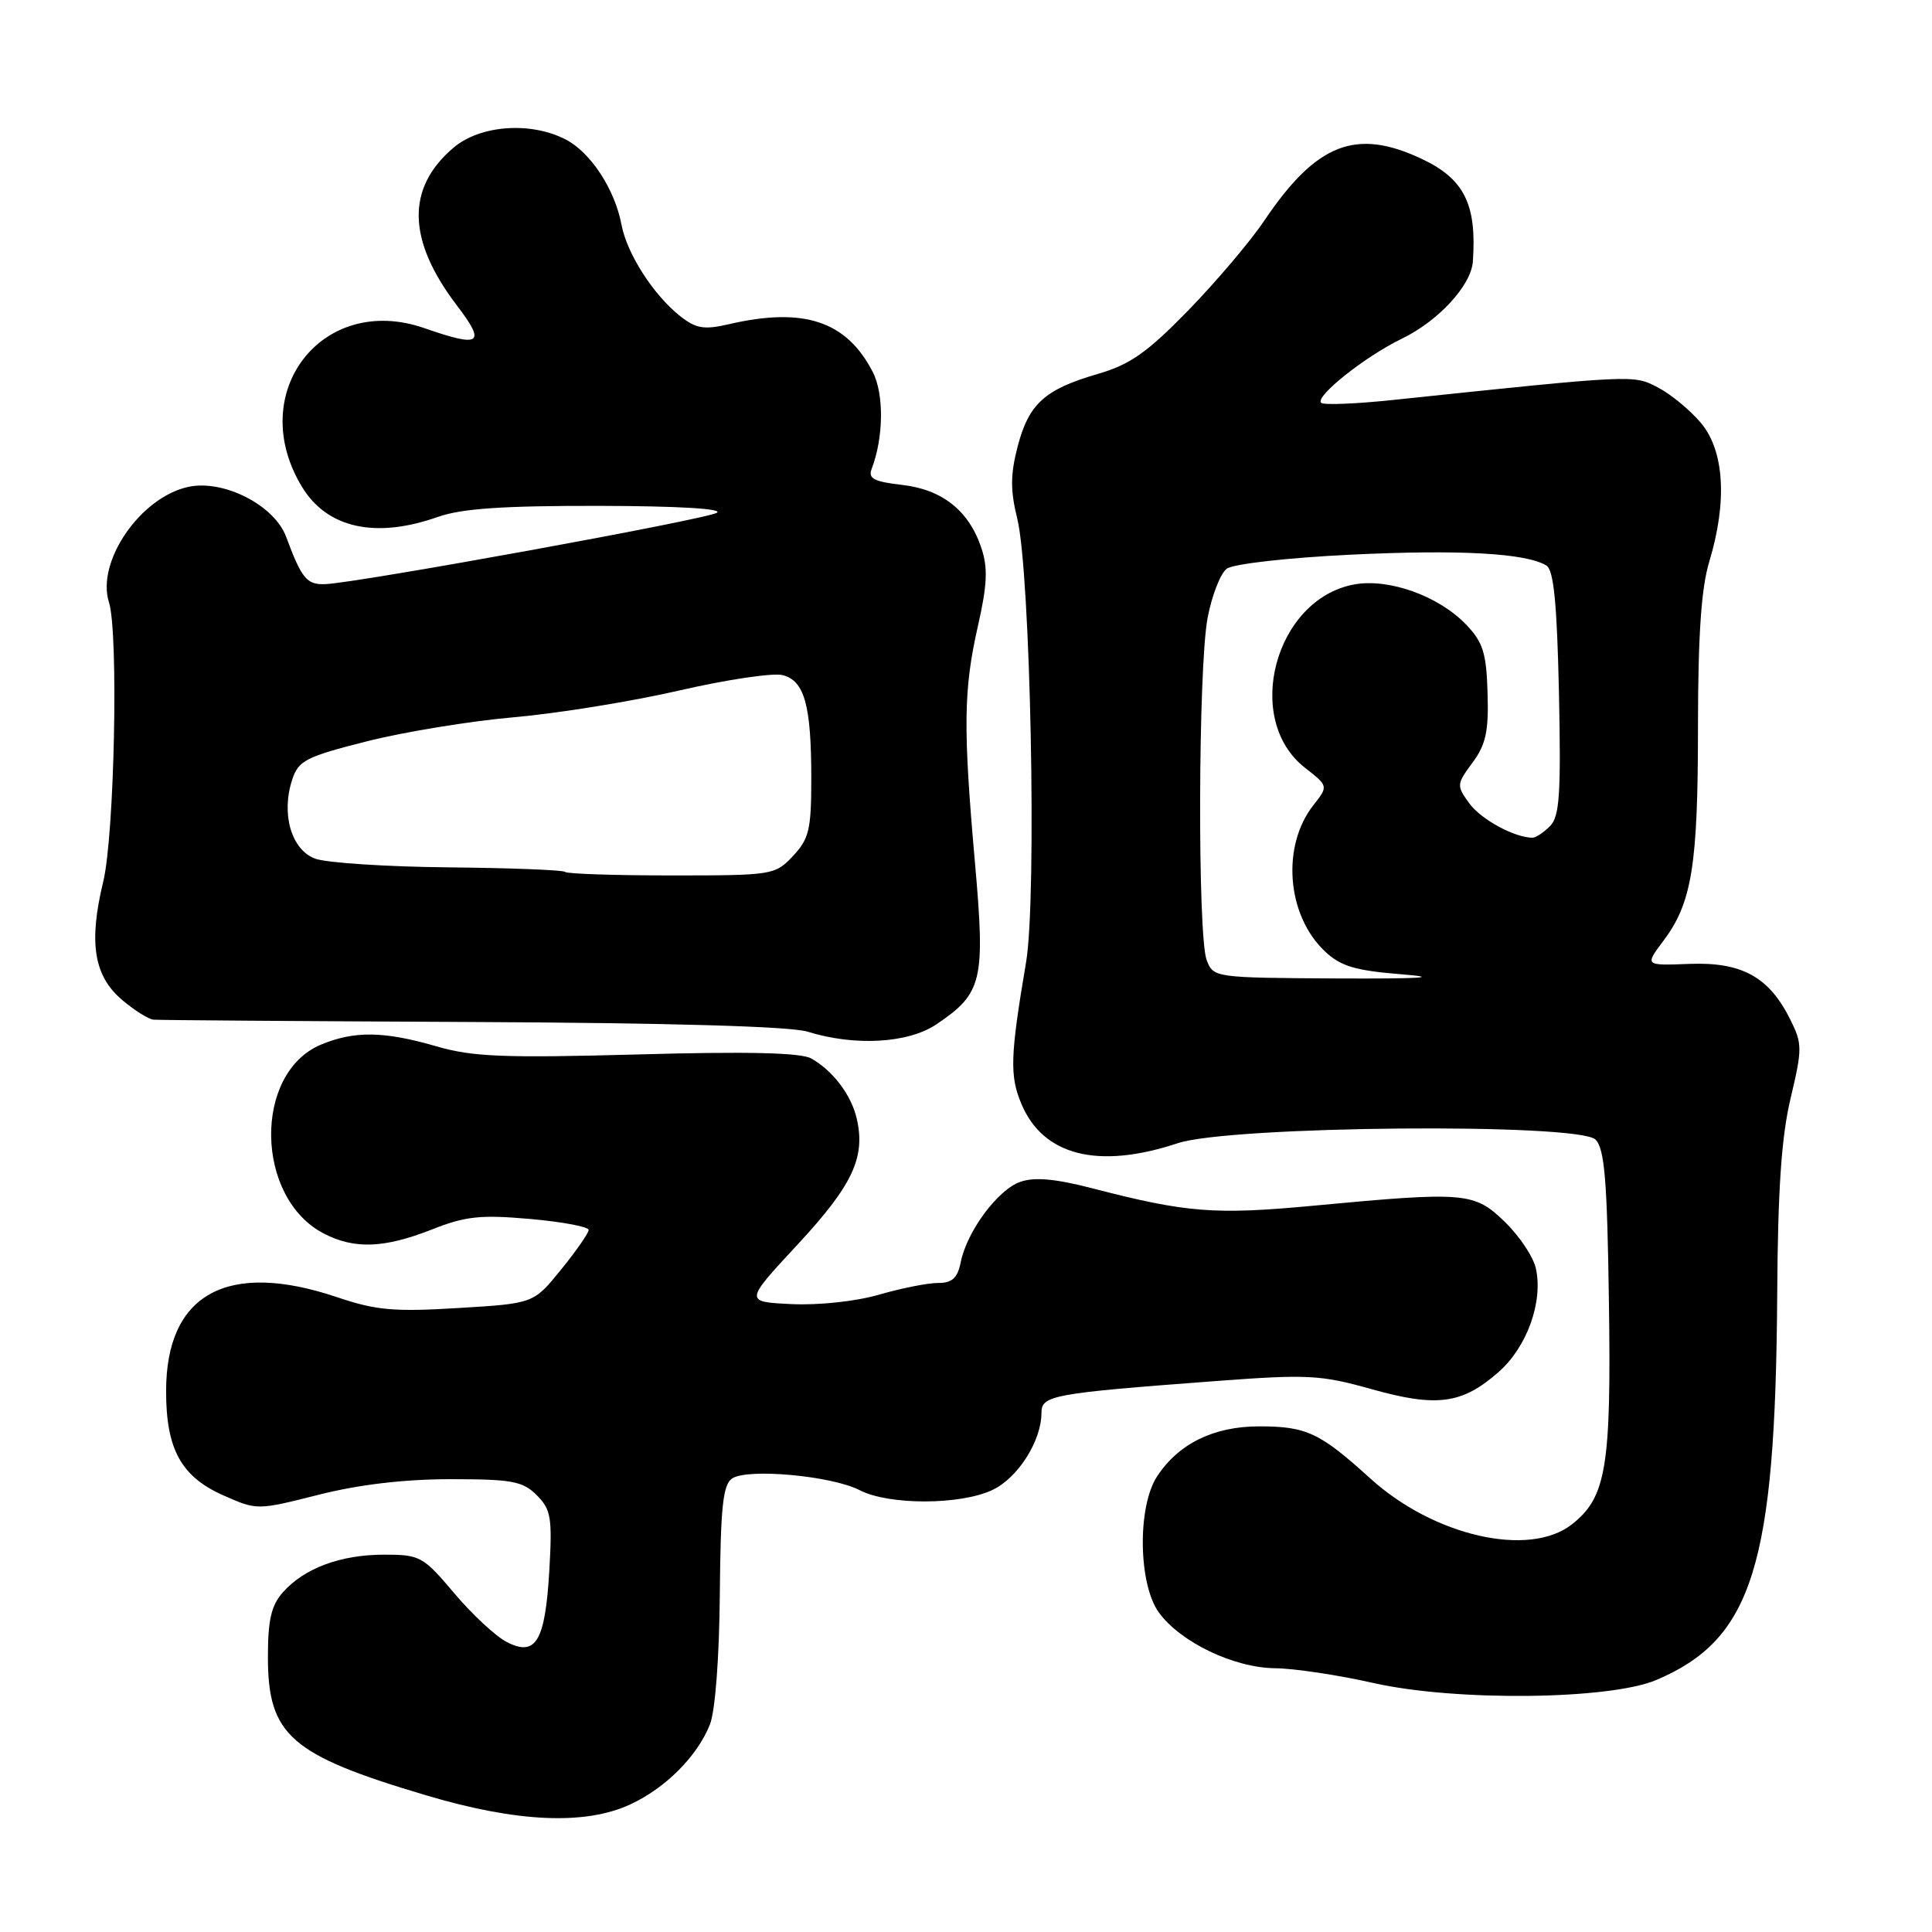 <?xml version="1.0" encoding="UTF-8" standalone="no"?>
<!DOCTYPE svg PUBLIC "-//W3C//DTD SVG 1.1//EN" "http://www.w3.org/Graphics/SVG/1.1/DTD/svg11.dtd" >
<svg xmlns="http://www.w3.org/2000/svg" xmlns:xlink="http://www.w3.org/1999/xlink" version="1.1" viewBox="0 0 256 256">
 <g >
 <path fill="currentColor"
d=" M 83.50 239.10 C 88.19 236.93 92.39 232.72 94.07 228.50 C 94.77 226.73 95.31 219.64 95.38 211.21 C 95.48 199.73 95.79 196.73 97.00 195.91 C 99.04 194.52 110.23 195.55 113.92 197.46 C 117.79 199.46 127.28 199.44 131.52 197.42 C 134.89 195.82 138.00 190.92 138.00 187.20 C 138.00 184.89 139.46 184.62 160.94 183.01 C 173.29 182.08 174.97 182.17 181.74 184.07 C 190.40 186.50 193.73 186.05 198.56 181.81 C 202.33 178.51 204.49 172.50 203.51 168.07 C 203.18 166.55 201.33 163.77 199.40 161.91 C 195.34 157.96 194.18 157.87 173.95 159.77 C 160.93 160.99 157.20 160.69 144.67 157.44 C 139.83 156.19 137.07 155.94 135.20 156.60 C 132.20 157.65 128.13 163.15 127.30 167.25 C 126.88 169.36 126.17 170.00 124.28 170.00 C 122.92 170.00 119.41 170.70 116.48 171.55 C 113.41 172.44 108.49 172.97 104.89 172.80 C 98.63 172.50 98.63 172.50 105.71 164.88 C 112.97 157.05 114.70 153.37 113.53 148.25 C 112.81 145.10 110.37 141.87 107.49 140.25 C 106.11 139.48 99.08 139.31 84.50 139.72 C 66.76 140.20 62.62 140.04 57.85 138.65 C 50.91 136.63 46.97 136.57 42.53 138.42 C 33.54 142.18 33.79 158.74 42.91 163.45 C 46.96 165.55 50.91 165.40 57.21 162.92 C 61.68 161.15 63.68 160.94 70.25 161.52 C 74.51 161.90 78.00 162.55 78.00 162.97 C 78.00 163.38 76.36 165.75 74.35 168.22 C 70.71 172.72 70.71 172.72 60.72 173.32 C 52.23 173.84 49.83 173.63 44.65 171.88 C 30.13 166.99 22.02 171.44 22.01 184.30 C 22.00 192.02 24.00 195.67 29.61 198.15 C 34.06 200.12 34.08 200.12 42.23 198.06 C 47.57 196.71 53.59 196.00 59.69 196.00 C 67.84 196.00 69.26 196.26 71.12 198.12 C 73.01 200.01 73.19 201.08 72.79 208.07 C 72.24 217.50 71.01 219.57 67.14 217.57 C 65.68 216.82 62.54 213.90 60.18 211.10 C 56.07 206.23 55.66 206.00 50.91 206.00 C 45.15 206.00 40.34 207.78 37.50 210.97 C 35.95 212.71 35.50 214.62 35.50 219.53 C 35.50 229.95 38.46 232.54 56.50 237.90 C 68.49 241.47 77.52 241.87 83.50 239.10 Z  M 219.49 222.60 C 232.21 217.19 235.26 207.47 235.49 171.50 C 235.57 157.62 236.05 150.61 237.27 145.50 C 238.83 138.94 238.82 138.29 237.21 135.07 C 234.41 129.45 230.81 127.46 223.89 127.72 C 217.94 127.95 217.94 127.95 220.37 124.72 C 224.18 119.67 224.99 114.75 224.99 96.41 C 225.00 84.15 225.42 77.93 226.49 74.41 C 228.89 66.48 228.49 59.73 225.38 56.04 C 223.94 54.33 221.37 52.21 219.66 51.33 C 216.40 49.64 216.66 49.63 184.55 53.00 C 179.63 53.52 175.36 53.69 175.05 53.37 C 174.23 52.53 180.89 47.23 185.73 44.89 C 190.59 42.54 194.93 37.83 195.16 34.67 C 195.70 27.07 194.02 23.70 188.36 21.04 C 179.64 16.94 174.42 19.00 167.50 29.27 C 165.67 32.00 161.14 37.33 157.45 41.13 C 151.97 46.75 149.74 48.31 145.40 49.57 C 138.41 51.60 136.31 53.52 134.83 59.21 C 133.88 62.88 133.87 64.99 134.79 68.71 C 136.55 75.84 137.41 118.91 135.96 127.50 C 133.86 139.93 133.77 142.52 135.33 146.25 C 138.21 153.14 145.51 154.98 156.06 151.48 C 163.01 149.17 209.20 148.77 211.41 151.00 C 212.62 152.21 212.96 156.38 213.19 172.50 C 213.51 194.37 212.84 198.41 208.29 201.98 C 202.64 206.43 189.99 203.55 181.57 195.90 C 174.87 189.82 173.11 189.00 166.82 189.00 C 160.81 189.01 156.17 191.29 153.32 195.63 C 150.69 199.64 150.83 209.92 153.56 213.67 C 156.43 217.61 163.49 220.99 168.96 221.05 C 171.46 221.07 177.32 221.95 182.00 223.01 C 192.88 225.46 213.28 225.24 219.49 222.60 Z  M 124.08 135.73 C 130.18 131.61 130.57 129.99 129.19 114.34 C 127.60 96.38 127.67 91.37 129.58 82.95 C 130.81 77.53 130.92 75.27 130.05 72.65 C 128.41 67.68 124.86 64.85 119.51 64.25 C 115.84 63.83 115.01 63.41 115.49 62.16 C 117.09 57.99 117.16 52.20 115.63 49.26 C 112.15 42.53 106.50 40.66 96.57 42.96 C 93.30 43.72 92.23 43.54 90.14 41.90 C 86.60 39.11 83.07 33.62 82.35 29.77 C 81.47 25.09 78.27 20.19 74.95 18.48 C 70.34 16.09 63.67 16.57 60.14 19.53 C 53.78 24.89 53.93 31.82 60.59 40.54 C 64.43 45.58 63.69 46.08 56.23 43.48 C 42.66 38.76 32.41 52.13 40.06 64.58 C 43.39 70.00 49.79 71.40 58.00 68.50 C 61.16 67.38 66.65 67.01 79.38 67.03 C 89.87 67.05 95.91 67.41 94.98 67.95 C 93.45 68.85 47.57 77.20 43.13 77.40 C 40.65 77.50 39.99 76.71 37.91 71.12 C 36.35 66.93 29.59 63.49 24.93 64.52 C 18.58 65.91 12.73 74.44 14.44 79.81 C 15.72 83.86 15.17 110.64 13.68 116.82 C 11.72 124.91 12.43 129.34 16.21 132.52 C 17.83 133.89 19.68 135.05 20.33 135.11 C 20.97 135.18 39.95 135.31 62.50 135.42 C 88.78 135.54 104.76 136.00 107.00 136.70 C 113.26 138.65 120.33 138.25 124.08 135.73 Z  M 159.89 127.22 C 158.67 124.00 158.76 88.54 160.01 81.89 C 160.57 78.92 161.71 75.99 162.55 75.36 C 163.41 74.72 170.55 73.91 178.93 73.50 C 193.40 72.80 202.24 73.29 204.91 74.94 C 205.88 75.55 206.31 79.94 206.57 91.85 C 206.85 105.27 206.65 108.20 205.38 109.47 C 204.54 110.31 203.51 111.00 203.08 111.00 C 200.70 111.00 196.27 108.60 194.71 106.47 C 192.98 104.10 192.99 103.93 195.11 101.06 C 196.89 98.66 197.27 96.90 197.11 91.82 C 196.96 86.54 196.50 85.09 194.29 82.78 C 190.62 78.95 184.01 76.59 179.39 77.45 C 168.94 79.42 164.69 95.29 172.90 101.72 C 176.02 104.16 176.02 104.16 174.04 106.68 C 169.77 112.10 170.49 121.29 175.56 126.06 C 177.67 128.05 179.57 128.61 185.83 129.11 C 191.05 129.53 188.27 129.70 177.14 129.65 C 160.93 129.56 160.78 129.54 159.89 127.22 Z  M 74.87 115.53 C 74.61 115.28 67.67 115.01 59.45 114.93 C 51.23 114.85 43.27 114.33 41.77 113.78 C 38.61 112.62 37.22 107.86 38.72 103.30 C 39.55 100.78 40.53 100.27 48.57 98.24 C 53.48 96.99 62.27 95.55 68.09 95.04 C 73.92 94.53 83.79 92.93 90.03 91.49 C 96.27 90.05 102.41 89.14 103.68 89.45 C 106.60 90.19 107.50 93.41 107.50 103.17 C 107.50 109.91 107.21 111.15 105.08 113.42 C 102.70 115.95 102.38 116.00 88.99 116.00 C 81.48 116.00 75.12 115.79 74.87 115.53 Z "/>
</g>
</svg>